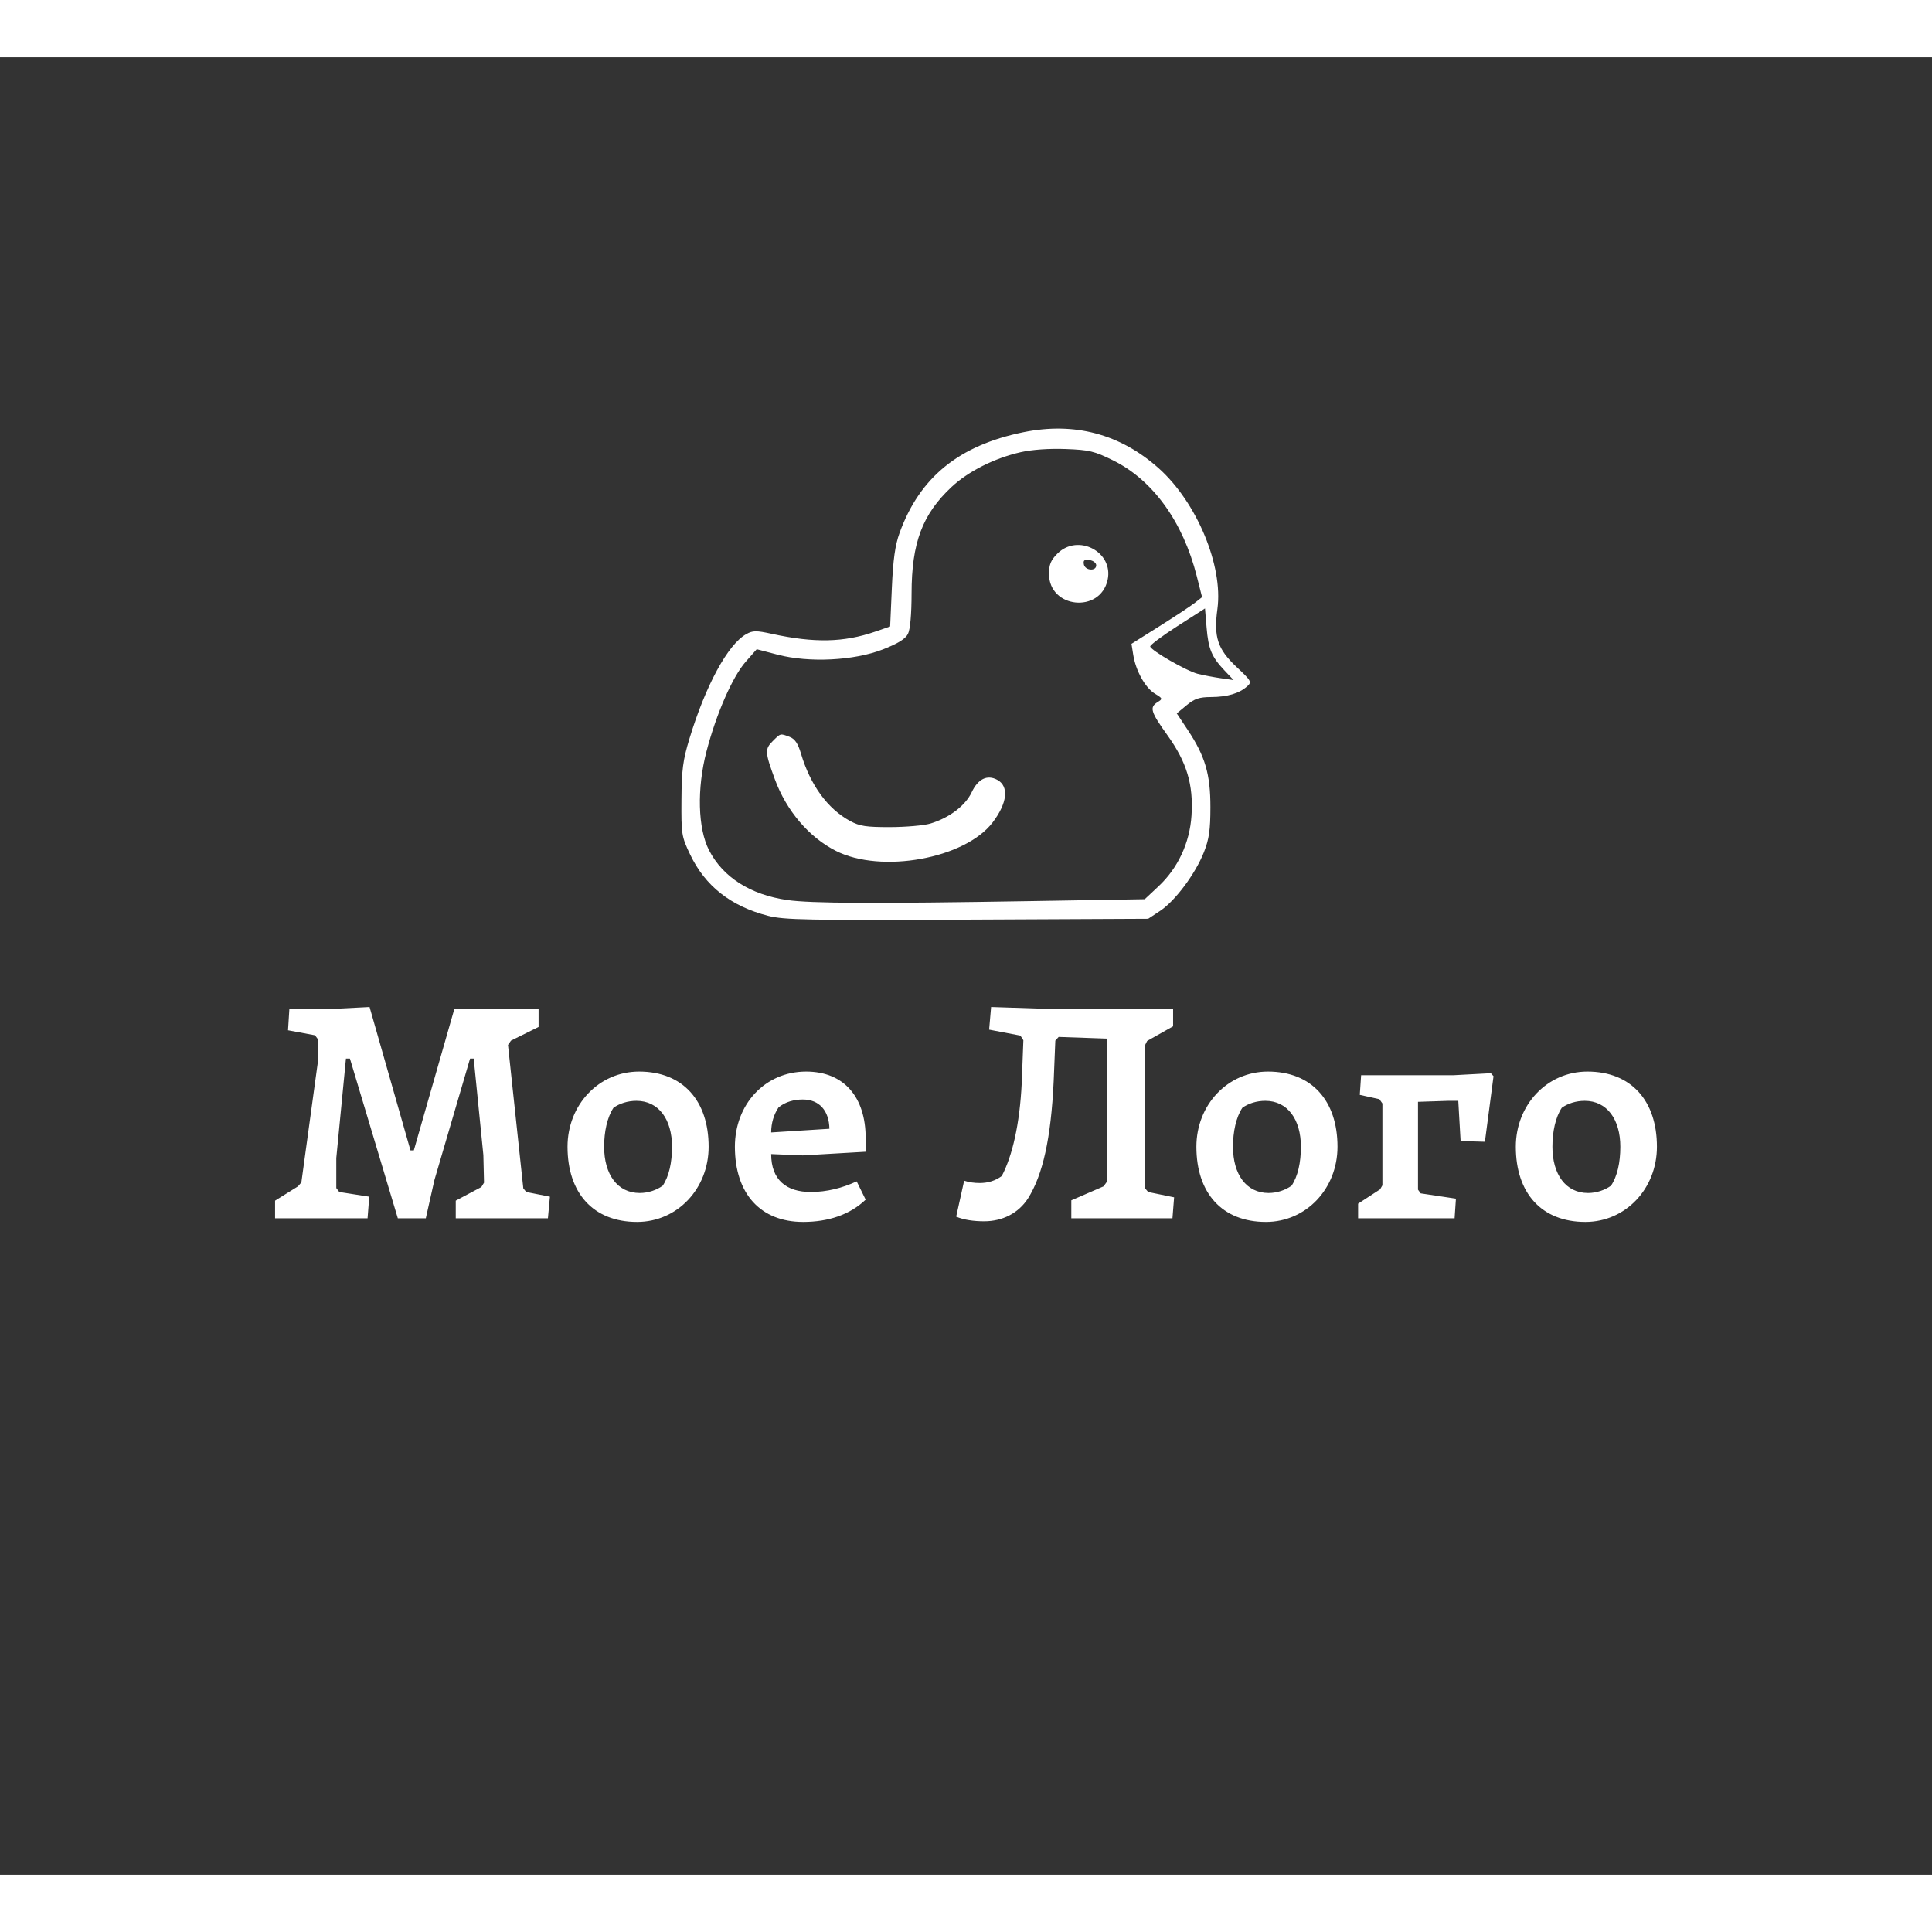 <svg xmlns="http://www.w3.org/2000/svg" viewBox="0 0 540 508" width="150" height="150" id="svg-b5a24069-675a-4ebd-b3e3-40debecdc805"><rect x="0" y="0" width="540" height="508" fill="#333333" stroke="none"/><g fill="white" id="icon-svg">
	<path transform="translate(190, 98) scale(0.8,0.8)" d="M 120 8.516 C 97.545 13.104, 83.809 24.280, 76.797 43.668 C 75.226 48.010, 74.536 52.932, 74.094 62.937 L 73.500 76.374 68.224 78.195 C 57.287 81.969, 46.993 82.184, 32.178 78.950 C 26.676 77.749, 25.512 77.763, 23.201 79.061 C 16.799 82.654, 9.041 96.941, 3.389 115.546 C 1.086 123.128, 0.657 126.415, 0.585 137 C 0.503 148.992, 0.626 149.764, 3.595 156 C 8.861 167.062, 17.797 174.104, 30.830 177.464 C 36.423 178.906, 44.525 179.062, 100.404 178.798 L 163.648 178.500 167.849 175.720 C 173.085 172.253, 180.160 162.765, 183.130 155.225 C 184.935 150.642, 185.387 147.506, 185.392 139.500 C 185.401 127.945, 183.559 121.694, 177.419 112.444 L 173.636 106.745 177.068 103.900 C 179.851 101.592, 181.480 101.049, 185.685 101.027 C 191.337 100.998, 195.516 99.748, 198.256 97.268 C 199.913 95.769, 199.698 95.377, 194.592 90.588 C 187.894 84.305, 186.495 80.090, 187.838 70.242 C 189.893 55.167, 180.617 32.949, 167.320 21.097 C 153.861 9.102, 137.901 4.858, 120 8.516 M 119.131 15.478 C 109.950 17.561, 100.815 22.158, 94.942 27.651 C 84.745 37.189, 81.008 47.147, 80.985 64.839 C 80.976 72.185, 80.506 77.419, 79.714 78.982 C 78.834 80.722, 76.220 82.339, 70.979 84.386 C 60.898 88.322, 45.224 89.109, 34.192 86.231 L 26.884 84.325 23.020 88.714 C 18.416 93.945, 12.753 106.894, 9.338 120 C 5.943 133.031, 6.307 146.974, 10.242 154.590 C 15.105 164.003, 24.682 170.096, 37.531 171.953 C 45.755 173.142, 67.875 173.241, 122.471 172.332 L 162.441 171.668 167.229 167.189 C 174.051 160.808, 178.174 151.972, 178.787 142.419 C 179.481 131.606, 177.137 123.795, 170.367 114.359 C 164.497 106.178, 164.034 104.620, 166.935 102.808 C 168.782 101.655, 168.738 101.519, 165.976 99.839 C 162.626 97.802, 159.324 91.880, 158.434 86.311 L 157.814 82.438 167.657 76.241 C 173.071 72.833, 178.620 69.164, 179.988 68.088 L 182.477 66.132 180.628 58.816 C 175.823 39.800, 165.294 25.220, 151.411 18.358 C 144.847 15.114, 143.062 14.687, 134.779 14.379 C 129.046 14.166, 123.066 14.586, 119.131 15.478 M 131.923 50.923 C 129.631 53.216, 129 54.742, 129 58 C 129 70.053, 146.889 71.888, 149.478 60.101 C 151.629 50.309, 139.092 43.754, 131.923 50.923 M 141.175 54.669 C 141.599 56.870, 145.500 57.169, 145.500 55 C 145.500 54.175, 144.447 53.351, 143.161 53.169 C 141.347 52.912, 140.901 53.249, 141.175 54.669 M 173.812 76.287 C 168.484 79.704, 164.230 82.900, 164.359 83.389 C 164.743 84.849, 177.146 91.968, 180.962 92.919 C 182.908 93.404, 186.523 94.093, 188.996 94.451 L 193.491 95.102 190.366 91.801 C 185.825 87.006, 184.690 84.302, 184.061 76.787 L 183.500 70.074 173.812 76.287 M 32.430 116.479 C 29.689 119.220, 29.756 120.354, 33.207 129.736 C 37.273 140.789, 45.137 150.017, 54.554 154.787 C 70.405 162.816, 99.646 157.508, 109.300 144.851 C 114.469 138.074, 115.098 132.193, 110.895 129.944 C 107.385 128.065, 104.183 129.632, 101.988 134.301 C 99.784 138.990, 94.115 143.277, 87.509 145.250 C 85.304 145.908, 79 146.459, 73.500 146.474 C 65.112 146.496, 62.855 146.151, 59.500 144.335 C 51.668 140.095, 45.609 131.782, 42.347 120.798 C 41.283 117.215, 40.226 115.656, 38.383 114.955 C 35.062 113.693, 35.270 113.639, 32.430 116.479" stroke="none" fill-rule="evenodd"/>
</g><path xmlns="http://www.w3.org/2000/svg" id="SvgjsPath2120380" d="M6.42-58.59L6.04-52.55L13.58-51.15L14.41-50.03L14.41-43.90L9.77-10.04L8.83-8.93L2.42-4.93L2.42 0L28.27 0L28.74-6.04L20.37-7.35L19.53-8.46L19.53-16.83L22.23-44.64L23.34-44.64L36.73 0L44.55 0L46.96-10.70L56.92-44.64L57.94-44.64L60.64-17.67L60.82-9.95L60.08-8.74L52.92-4.93L52.92 0L78.68 0L79.24-6.04L72.63-7.35L71.80-8.37L67.52-48.45L68.36-49.66L76.07-53.48L76.07-58.59L52.55-58.59L41.20-18.97L40.27-18.97L28.83-59.05L19.72-58.59ZM104.16-41.01C92.91-41.01 84.16-31.71 84.16-20.00C84.16-7.07 91.33 1.02 103.60 1.02C114.85 1.02 123.60-8.28 123.60-20.00C123.60-32.83 116.44-41.01 104.16-41.01ZM103.42-32.83C109.65-32.83 113.37-27.62 113.37-20.00C113.37-15.62 112.53-11.72 110.76-9.11C109.09-7.91 106.76-7.07 104.35-7.07C98.11-7.07 94.39-12.28 94.39-20.00C94.39-24.18 95.23-28.18 97.00-30.88C98.67-32.09 101.00-32.83 103.42-32.83ZM167.49-18.60L167.49-22.41C167.49-33.76 161.54-41.01 150.85-41.01C139.31-41.01 130.94-31.81 130.94-20.00C130.94-6.88 138.10 1.02 150.01 1.02C157.08 1.02 163.12-1.02 167.49-5.21L164.98-10.32C160.98-8.46 156.61-7.35 152.15-7.35C145.36-7.35 141.08-10.70 141.08-17.95L149.92-17.58ZM141.08-23.99C141.08-26.60 141.82-29.02 143.13-30.97C144.99-32.55 147.50-33.20 149.92-33.20C154.57-33.20 157.26-30.04 157.36-25.02ZM202.55-59.05L202.00-52.73L210.74-51.06L211.57-49.76L211.11-37.76C210.55-26.32 208.51-17.48 205.53-11.81C203.76-10.51 201.72-9.86 199.39-9.86C197.90-9.86 196.42-10.04 195.02-10.51L192.79-0.46C194.93 0.46 197.72 0.84 200.60 0.84C205.72 0.84 210.18-1.40 212.88-5.58C216.97-12.09 219.29-22.23 220.04-38.32L220.50-49.66L221.43-50.69L234.92-50.22L234.92-10.23L233.99-8.93L224.97-5.02L224.97 0L253.24 0L253.70-5.86L246.45-7.35L245.52-8.46L245.52-48.27L246.17-49.57L253.42-53.66L253.42-58.59L216.78-58.59ZM279.93-41.01C268.68-41.01 259.93-31.71 259.93-20.00C259.93-7.07 267.10 1.02 279.37 1.02C290.62 1.02 299.37-8.28 299.37-20.00C299.37-32.83 292.21-41.01 279.93-41.01ZM279.19-32.83C285.42-32.83 289.14-27.62 289.14-20.00C289.14-15.62 288.30-11.72 286.53-9.11C284.86-7.91 282.53-7.07 280.12-7.07C273.88-7.07 270.16-12.28 270.16-20.00C270.16-24.18 271.00-28.18 272.77-30.88C274.44-32.09 276.77-32.83 279.19-32.83ZM305.97-39.99L305.60-34.50L311.08-33.29L311.92-32.09L311.92-9.21L311.27-8.09L305.13-4.09L305.13 0L332.10 0L332.47-5.49L322.62-6.97L321.87-8.00L321.87-32.55L330.34-32.83L333.13-32.83L333.78-21.58L340.57-21.39L342.98-39.71L342.24-40.55L331.82-39.99ZM369.21-41.01C357.96-41.01 349.21-31.71 349.21-20.00C349.21-7.07 356.38 1.02 368.65 1.02C379.90 1.02 388.65-8.28 388.65-20.00C388.65-32.83 381.49-41.01 369.21-41.01ZM368.47-32.83C374.70-32.83 378.42-27.62 378.42-20.00C378.42-15.62 377.58-11.72 375.81-9.11C374.14-7.91 371.81-7.07 369.40-7.07C363.16-7.07 359.44-12.28 359.44-20.00C359.44-24.18 360.28-28.18 362.05-30.88C363.72-32.09 366.05-32.83 368.47-32.83Z" fill="white" fontsize="93" transform="matrix(1,0,0,1,74.465,324.515)"/></svg>